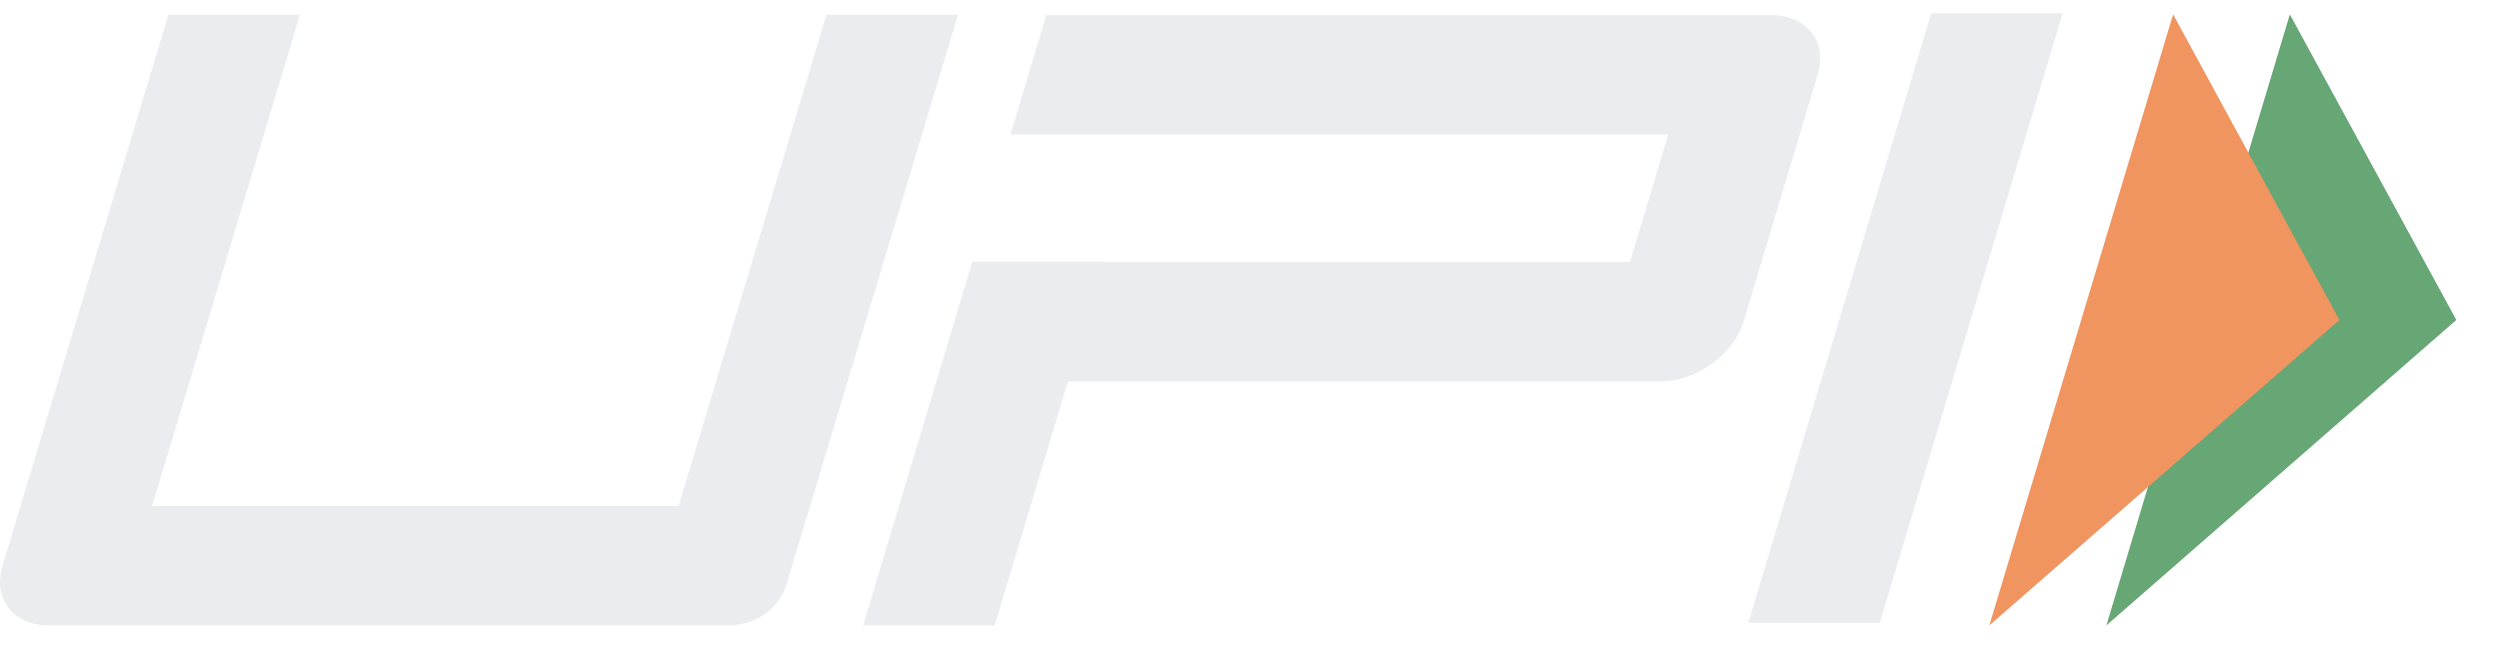 <svg xmlns="http://www.w3.org/2000/svg" width="49" height="13" viewBox="0 0 49 13" fill="none">
<g opacity="0.7">
<path d="M36.845 12.207H34.268L37.852 0.26H40.429L36.845 12.207Z" fill="#E2E4E9"/>
<path d="M35.507 0.638C35.328 0.411 35.053 0.296 34.678 0.296H20.507L19.805 2.636H22.384V2.635H32.697L31.947 5.135H21.633L21.634 5.13H19.056L16.917 12.258H19.496L20.931 7.474H32.525C32.887 7.474 33.228 7.36 33.548 7.132C33.868 6.904 34.079 6.622 34.179 6.286L35.615 1.501C35.72 1.154 35.684 0.866 35.507 0.638Z" fill="#E2E4E9"/>
<path d="M15.415 11.457C15.273 11.931 14.806 12.258 14.274 12.258H0.978C0.615 12.258 0.346 12.144 0.169 11.916C-0.008 11.688 -0.046 11.406 0.055 11.07L3.3 0.291H5.879L2.981 9.919H13.3L16.198 0.291H18.777L15.415 11.457Z" fill="#E2E4E9"/>
<path d="M44.881 0.282L48.144 6.271L41.285 12.258L44.881 0.282Z" fill="#27803B"/>
<path d="M42.593 0.282L45.853 6.271L38.991 12.258L42.593 0.282Z" fill="#E9661C"/>
</g>
</svg>
